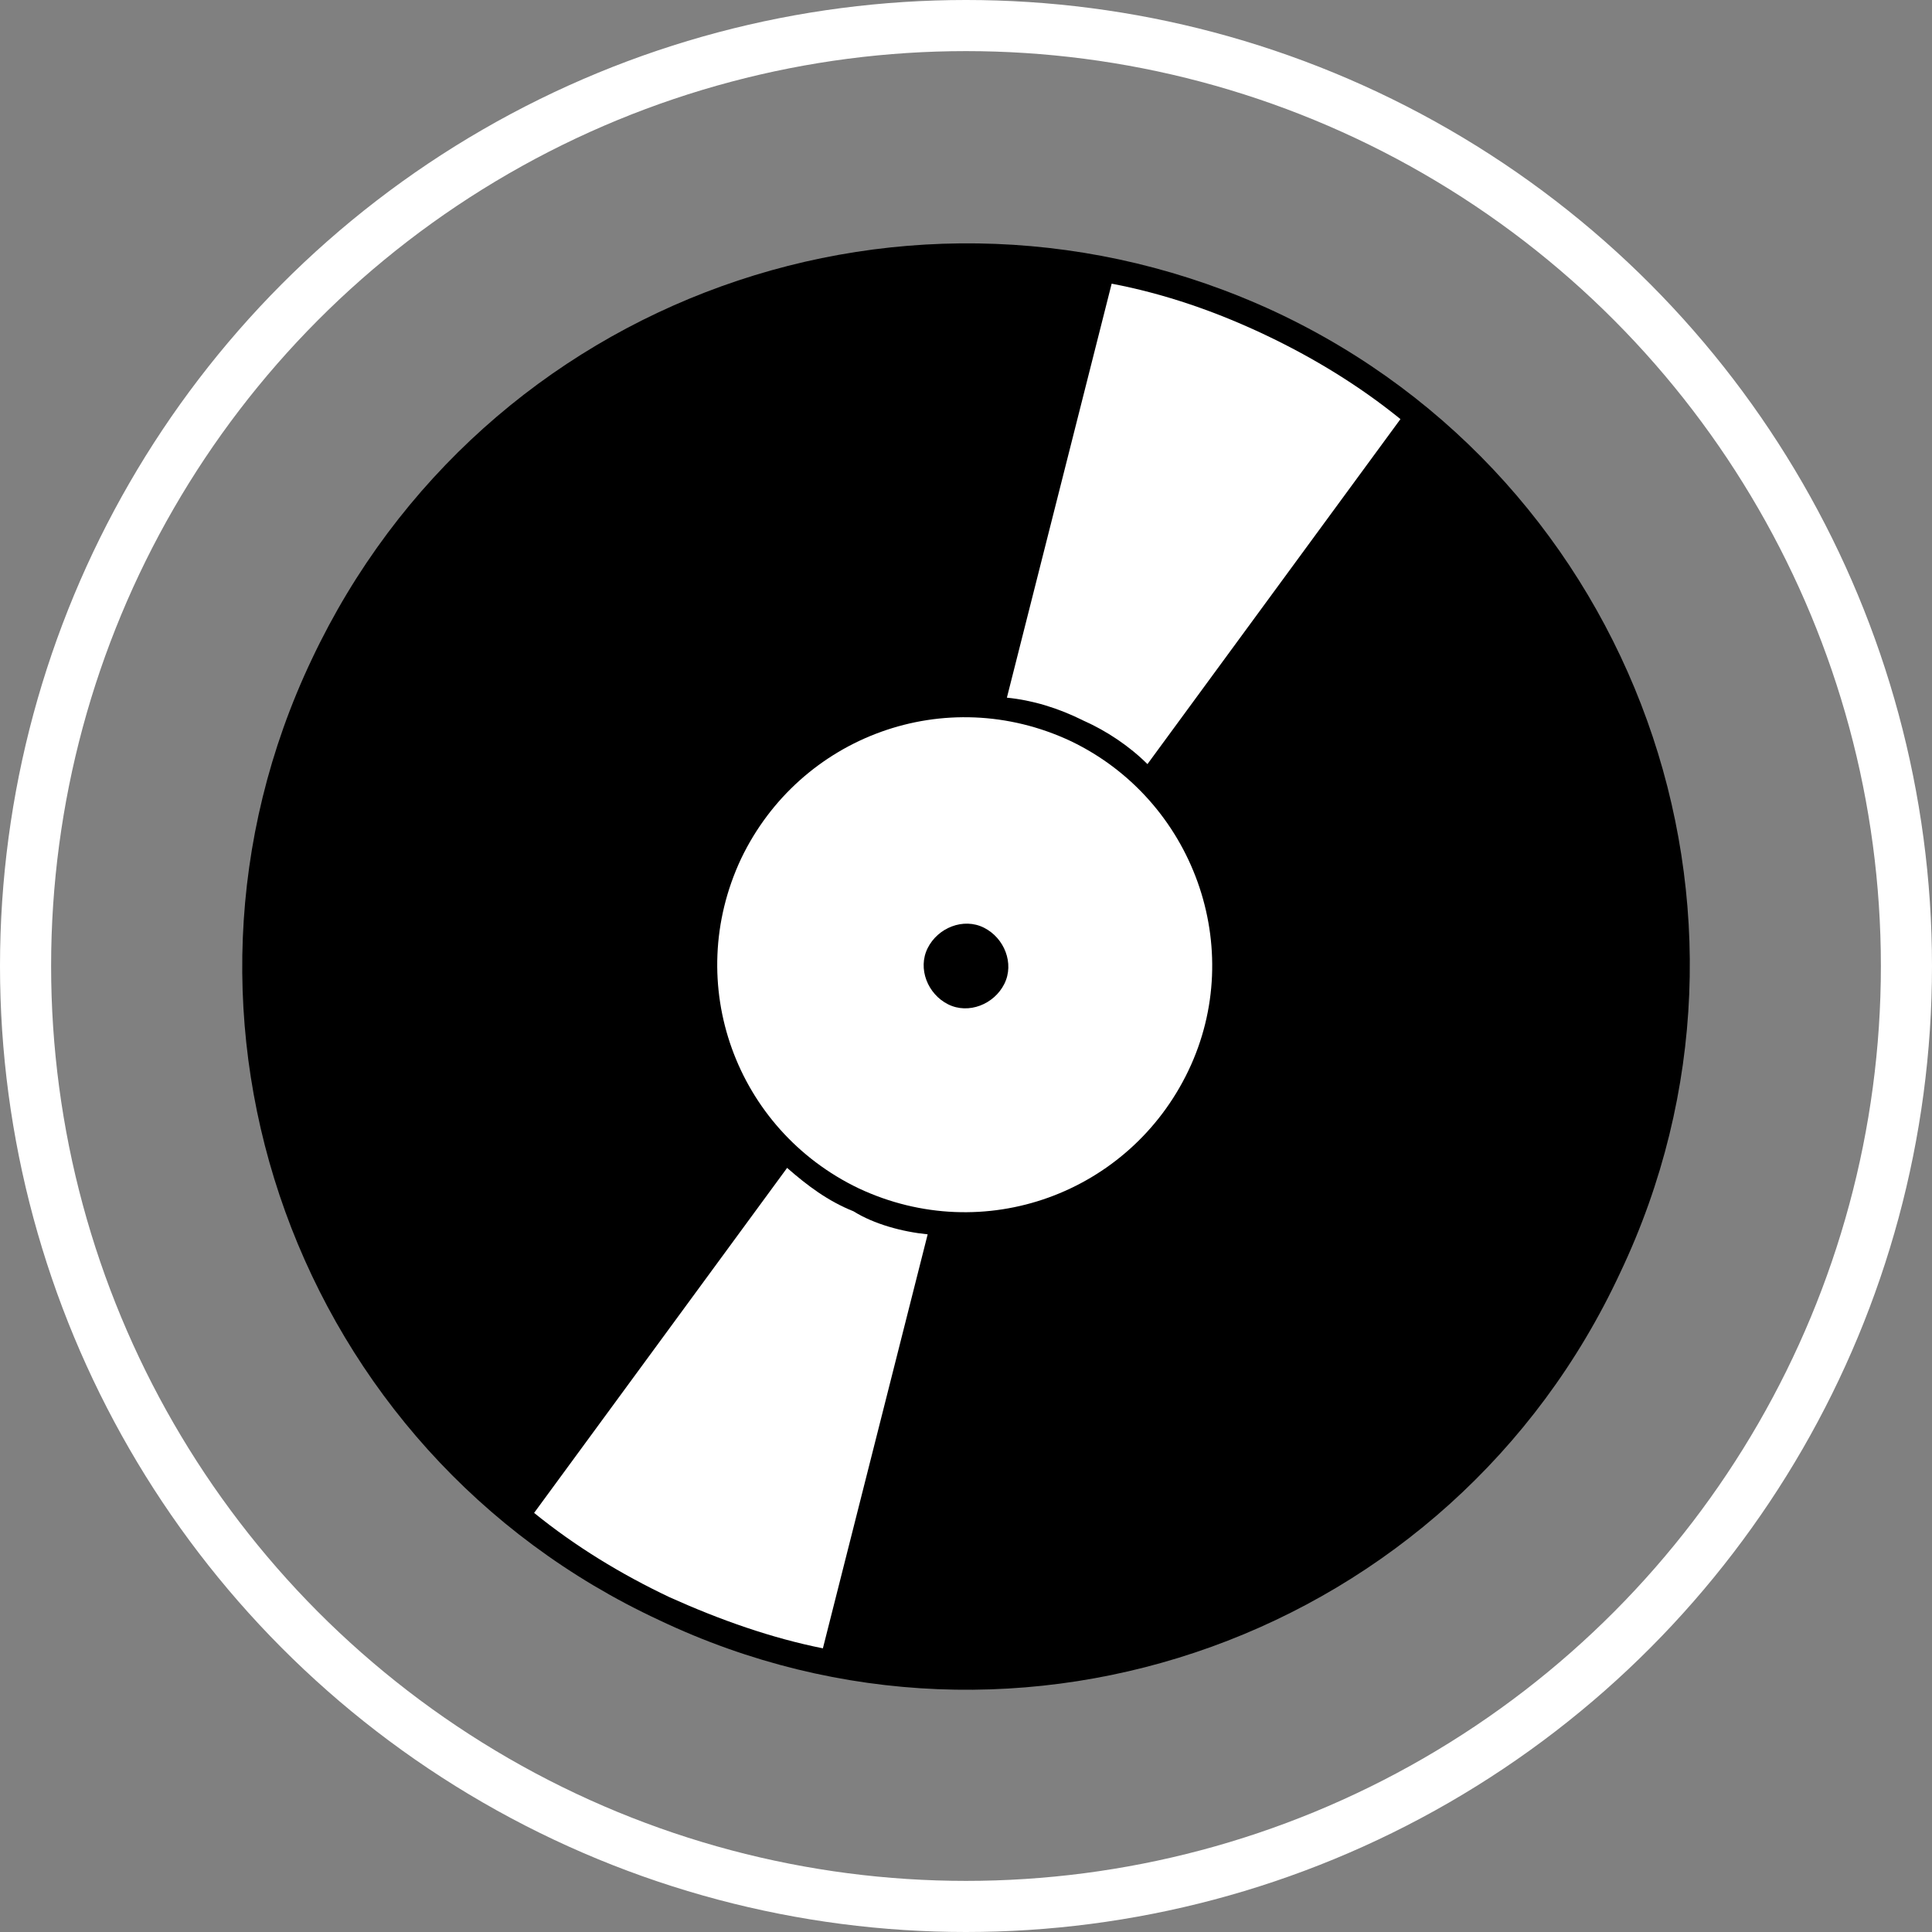 <?xml version="1.0" encoding="utf-8"?>
<!-- Generator: Adobe Illustrator 26.0.2, SVG Export Plug-In . SVG Version: 6.00 Build 0)  -->
<svg version="1.1" xmlns="http://www.w3.org/2000/svg" xmlns:xlink="http://www.w3.org/1999/xlink" x="0px" y="0px"
	 viewBox="0 0 75.6 75.6" style="enable-background:new 0 0 75.6 75.6;" xml:space="preserve">
<rect x="0" y="0" width="75.6" height="75.6" fill="#808080" stroke="none"/>
<style type="text/css">
	.st0{fill:none;stroke:#FFFFFF;stroke-width:2;stroke-miterlimit:10;}
	.st1{fill:#FFFFFF;}
</style>
<g id="circle">
	<circle class="st0" cx="37.8" cy="37.8" r="36.8"/>
</g>
<g id="black">
	<path d="M63.4,49.8C56.8,64,39.9,70.1,25.8,63.4C11.6,56.8,5.5,39.9,12.2,25.8c6.7-14.2,23.5-20.2,37.7-13.6
		C64,18.8,70.1,35.7,63.4,49.8z"/>
</g>
<g id="white">
	<path class="st1" d="M36.3,48.3l-4.1,16.2c-2-0.4-4-1.1-6-2c-1.9-0.9-3.7-2-5.3-3.3l9.9-13.5c0.8,0.7,1.6,1.3,2.6,1.7
		C34.2,47.9,35.3,48.2,36.3,48.3z M44.9,29.9l9.9-13.5c-1.6-1.3-3.4-2.4-5.3-3.3c-1.9-0.9-3.9-1.6-6-2l-4.1,16.2c1,0.1,2,0.4,3,0.9
		C43.3,28.6,44.2,29.2,44.9,29.9z"/>
	<path class="st1" d="M46.5,41.9c-2.3,4.8-8,6.9-12.9,4.6c-4.8-2.3-6.9-8-4.6-12.9c2.3-4.8,8-6.9,12.9-4.6
		C46.7,31.3,48.8,37.1,46.5,41.9z"/>
</g>
<g id="black-center">
	<path d="M39.3,38.5c-0.4,0.8-1.4,1.2-2.2,0.8c-0.8-0.4-1.2-1.4-0.8-2.2c0.4-0.8,1.4-1.2,2.2-0.8C39.3,36.7,39.7,37.7,39.3,38.5z"/>
</g>
</svg>
